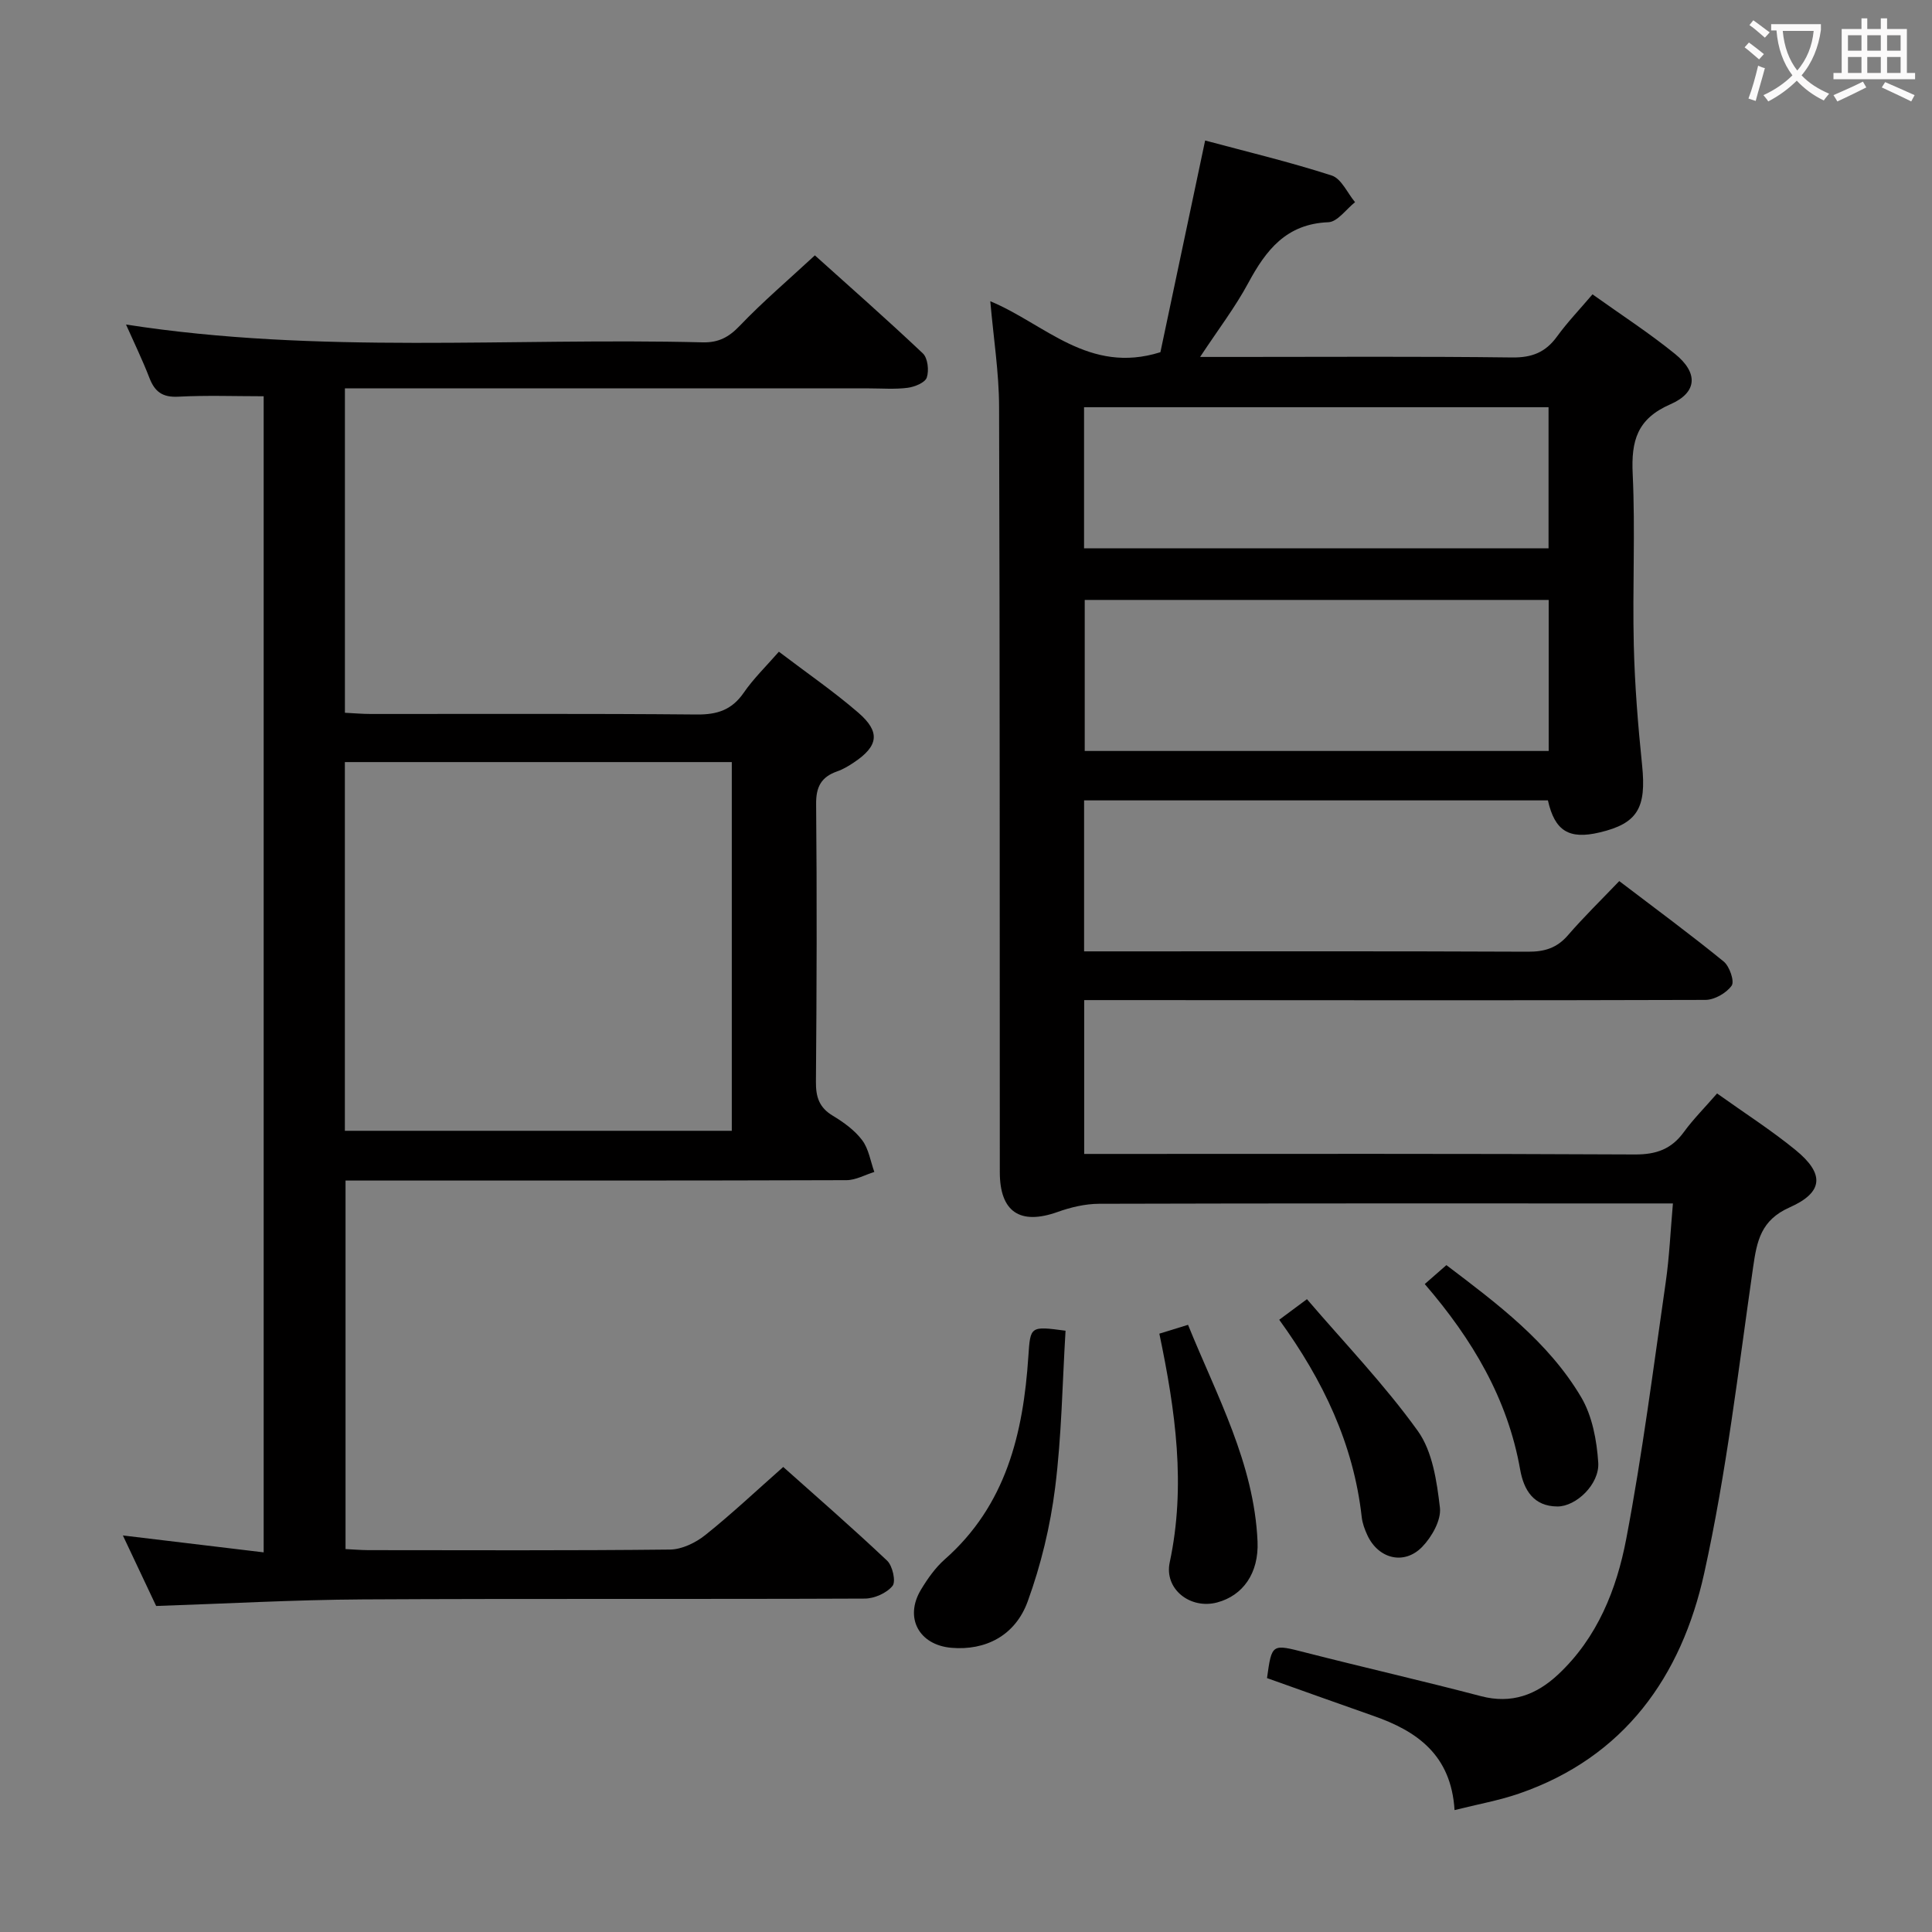 <svg enable-background="new 0 0 400 400" viewBox="0 0 400 400" xmlns="http://www.w3.org/2000/svg"><rect x="0" y="0" width="400" height="400" fill="#808080" stroke="none"/><g fill="#010000"><path d="m355.5 226.39c5.75 4.1 11.23 7.61 16.24 11.7 6.03 4.92 5.84 8.75-1.22 11.89-5.94 2.64-6.77 6.92-7.56 12.4-3.05 21.18-5.51 42.52-10.13 63.37-4.71 21.31-16.51 38.08-38.35 45.6-4.15 1.43-8.53 2.2-13.33 3.41-.71-11.44-7.78-16.36-16.81-19.51-7.35-2.57-14.67-5.21-22.02-7.82 1.01-7.21.97-7.08 8.09-5.26 12.05 3.08 24.17 5.84 36.2 9 6.36 1.67 11.49-.28 15.99-4.49 8.13-7.61 12.11-17.64 14.1-28.09 3.35-17.59 5.61-35.38 8.17-53.11.75-5.21.98-10.5 1.49-16.32-2.26 0-4.04 0-5.82 0-37.66 0-75.32-.04-112.98.07-2.88.01-5.88.72-8.61 1.7-7.76 2.76-11.95-.01-11.95-8.26-.03-52.82.02-105.64-.15-158.47-.02-7.08-1.15-14.16-1.82-21.83 11.28 4.66 20.37 15.22 35.22 10.55 2.91-13.76 6-28.43 9.26-43.83 8.75 2.35 17.59 4.46 26.21 7.25 2 .65 3.24 3.62 4.83 5.52-1.84 1.45-3.64 4.08-5.53 4.15-8.71.34-12.91 5.76-16.59 12.6-2.72 5.05-6.25 9.66-9.96 15.29h7.62c19 0 37.99-.13 56.99.11 4.1.05 6.91-1.07 9.27-4.32 2.14-2.95 4.68-5.6 7.36-8.75 5.82 4.16 11.69 7.96 17.09 12.34 4.82 3.91 4.66 7.97-.98 10.43-6.9 3.01-8.11 7.58-7.79 14.39.56 11.8-.06 23.66.23 35.48.2 8.29.87 16.59 1.72 24.85.91 8.84-.92 12.06-8.81 13.92-6.33 1.5-9.27-.31-10.69-6.64-31.92 0-63.84 0-96.03 0v31.26h5.43c28.83 0 57.65-.06 86.48.07 3.43.02 5.99-.77 8.27-3.41 3.26-3.77 6.84-7.26 10.62-11.21 7.51 5.72 14.71 11.02 21.63 16.66 1.21.99 2.27 4.1 1.64 4.99-1.1 1.54-3.56 2.95-5.45 2.95-39.49.13-78.98.06-118.47.04-3.29 0-6.57 0-10.13 0v31.85h6.05c35.99 0 71.98-.08 107.98.11 4.42.02 7.56-1.11 10.13-4.65 1.93-2.65 4.29-5.01 6.87-7.98zm-130.92-102.18v31.27h96.06c0-10.58 0-20.82 0-31.27-32.09 0-63.88 0-96.06 0zm-.14-10.69h96.17c0-10 0-19.58 0-29.21-32.21 0-64.09 0-96.17 0z"/><path d="m161.26 134.93c5.69 4.33 11.31 8.19 16.44 12.62 4.62 3.99 4.17 6.91-.87 10.28-1.1.74-2.27 1.45-3.52 1.88-3.26 1.15-4.38 3.17-4.34 6.76.18 19.16.12 38.32-.04 57.49-.03 3.14.66 5.33 3.46 7.02 2.26 1.36 4.55 3.01 6.11 5.08 1.36 1.8 1.72 4.36 2.52 6.58-1.92.59-3.83 1.69-5.75 1.7-32.49.11-64.99.08-97.48.08-1.97 0-3.93 0-6.25 0v76.3c1.52.07 3.11.21 4.69.22 20.83.01 41.66.11 62.49-.12 2.47-.03 5.31-1.41 7.31-3.01 5.44-4.34 10.51-9.13 16.13-14.09 6.51 5.81 14.15 12.45 21.51 19.4 1.13 1.07 1.85 4.31 1.12 5.22-1.21 1.49-3.75 2.62-5.74 2.63-34.66.15-69.32-.02-103.98.17-14.12.08-28.24.88-42.74 1.36-2.16-4.58-4.39-9.31-6.89-14.6 10.07 1.21 19.39 2.33 29.15 3.5 0-80.34 0-159.9 0-239.36-5.89 0-11.8-.22-17.68.09-3.23.17-4.85-.99-5.96-3.85-1.42-3.69-3.16-7.26-4.86-11.09 39.85 6.2 79.67 2.69 119.37 3.69 3.31.08 5.43-1.06 7.71-3.44 4.71-4.93 9.92-9.37 15.54-14.57 6.99 6.29 14.81 13.16 22.36 20.3 1.02.97 1.3 3.55.81 5-.36 1.06-2.51 1.93-3.96 2.12-2.62.34-5.32.12-7.99.12-34.16 0-68.32 0-102.48 0-1.95 0-3.9 0-6.04 0v67.16c1.83.09 3.58.25 5.34.25 22.5.02 44.99-.1 67.49.11 4.22.04 7.24-.92 9.7-4.45 2.04-2.97 4.68-5.53 7.32-8.55zm-89.86 22.85v76.34h80.11c0-25.7 0-50.92 0-76.34-26.86 0-53.4 0-80.11 0z"/><path d="m220.61 275.51c-.66 10.79-.8 21.73-2.16 32.52-1 7.96-2.93 15.97-5.67 23.51-2.6 7.17-8.83 10.22-15.8 9.62-6.74-.58-9.79-6.26-6.3-12.04 1.36-2.26 2.95-4.52 4.9-6.25 12.72-11.19 16.28-26.1 17.33-42.05.42-6.25.36-6.29 7.7-5.31z"/><path d="m240.03 276.12c2.1-.65 3.8-1.17 5.94-1.83 5.97 14.74 13.67 28.67 14.39 44.84.29 6.6-3.04 11.22-8.36 12.64-5.56 1.48-11.01-2.77-9.82-8.31 3.38-15.84 1.2-31.35-2.15-47.34z"/><path d="m264.85 273.24c1.7-1.26 3.15-2.33 5.74-4.26 7.77 9.07 16.05 17.68 22.95 27.28 3.05 4.25 3.94 10.43 4.58 15.88.3 2.58-1.68 6.07-3.68 8.13-3.75 3.85-9.08 2.46-11.34-2.42-.55-1.18-1.03-2.48-1.17-3.76-1.69-15.08-7.95-28.25-17.08-40.85z"/><path d="m294.98 265.85c1.73-1.51 2.98-2.6 4.48-3.92 10.51 7.97 21.09 15.85 27.89 27.32 2.31 3.9 3.25 8.96 3.55 13.58.28 4.47-4.6 9.09-8.46 9.07-4.9-.03-6.95-3.36-7.71-7.65-2.59-14.66-9.88-26.95-19.75-38.4z"/></g><path d="m362.1 8.8c1.1.8 2.1 1.6 3.1 2.4l-1 1.1c-1.3-1.1-2.3-2-3-2.5zm1.9 4.8c.5.2.9.4 1.4.5-.6 2.3-1.3 4.5-1.9 6.8l-1.5-.5c.8-2.1 1.4-4.3 2-6.8zm-1-9.4c1.3.9 2.4 1.8 3.4 2.5l-1 1.1c-1.4-1.2-2.4-2.1-3.2-2.6zm3.7 2.2v-1.4h10.3v1.2c-.5 3.6-1.8 6.8-4 9.4 1.5 1.6 3.4 2.8 5.7 3.8-.3.4-.7.8-1.1 1.4-2.3-1.1-4.1-2.5-5.6-4.1-1.6 1.6-3.6 3.1-5.9 4.3-.3-.5-.7-.9-1-1.3 2.4-1.1 4.4-2.5 6-4.1-1.9-2.5-3-5.6-3.3-9.3h-1.1zm8.8 0h-6.4c.3 3.3 1.3 6 3 8.2 2-2.3 3.1-5.1 3.4-8.2z" fill="#fbfafa"/><path d="m385.3 3.8h1.3v2.2h2.8v-2.2h1.3v2.2h4.1v9.1h1.7v1.3h-16.9v-1.3h1.7v-9.1h4.1v-2.2zm.4 13.1.7 1.2c-1.8.9-3.8 1.9-6 2.9-.2-.4-.5-.8-.8-1.3 2.3-1 4.3-1.9 6.1-2.8zm-3.1-6.4h2.8v-3.2h-2.8zm0 4.6h2.8v-3.3h-2.8zm4-4.6h2.8v-3.2h-2.8zm0 4.6h2.8v-3.3h-2.8zm3.7 1.9c2.1.9 4.1 1.8 6.1 2.7l-.7 1.3c-2.2-1.1-4.2-2-6.1-2.9zm3.2-9.7h-2.8v3.2h2.8zm-2.8 7.8h2.8v-3.3h-2.8z" fill="#fbfafa"/></svg>
